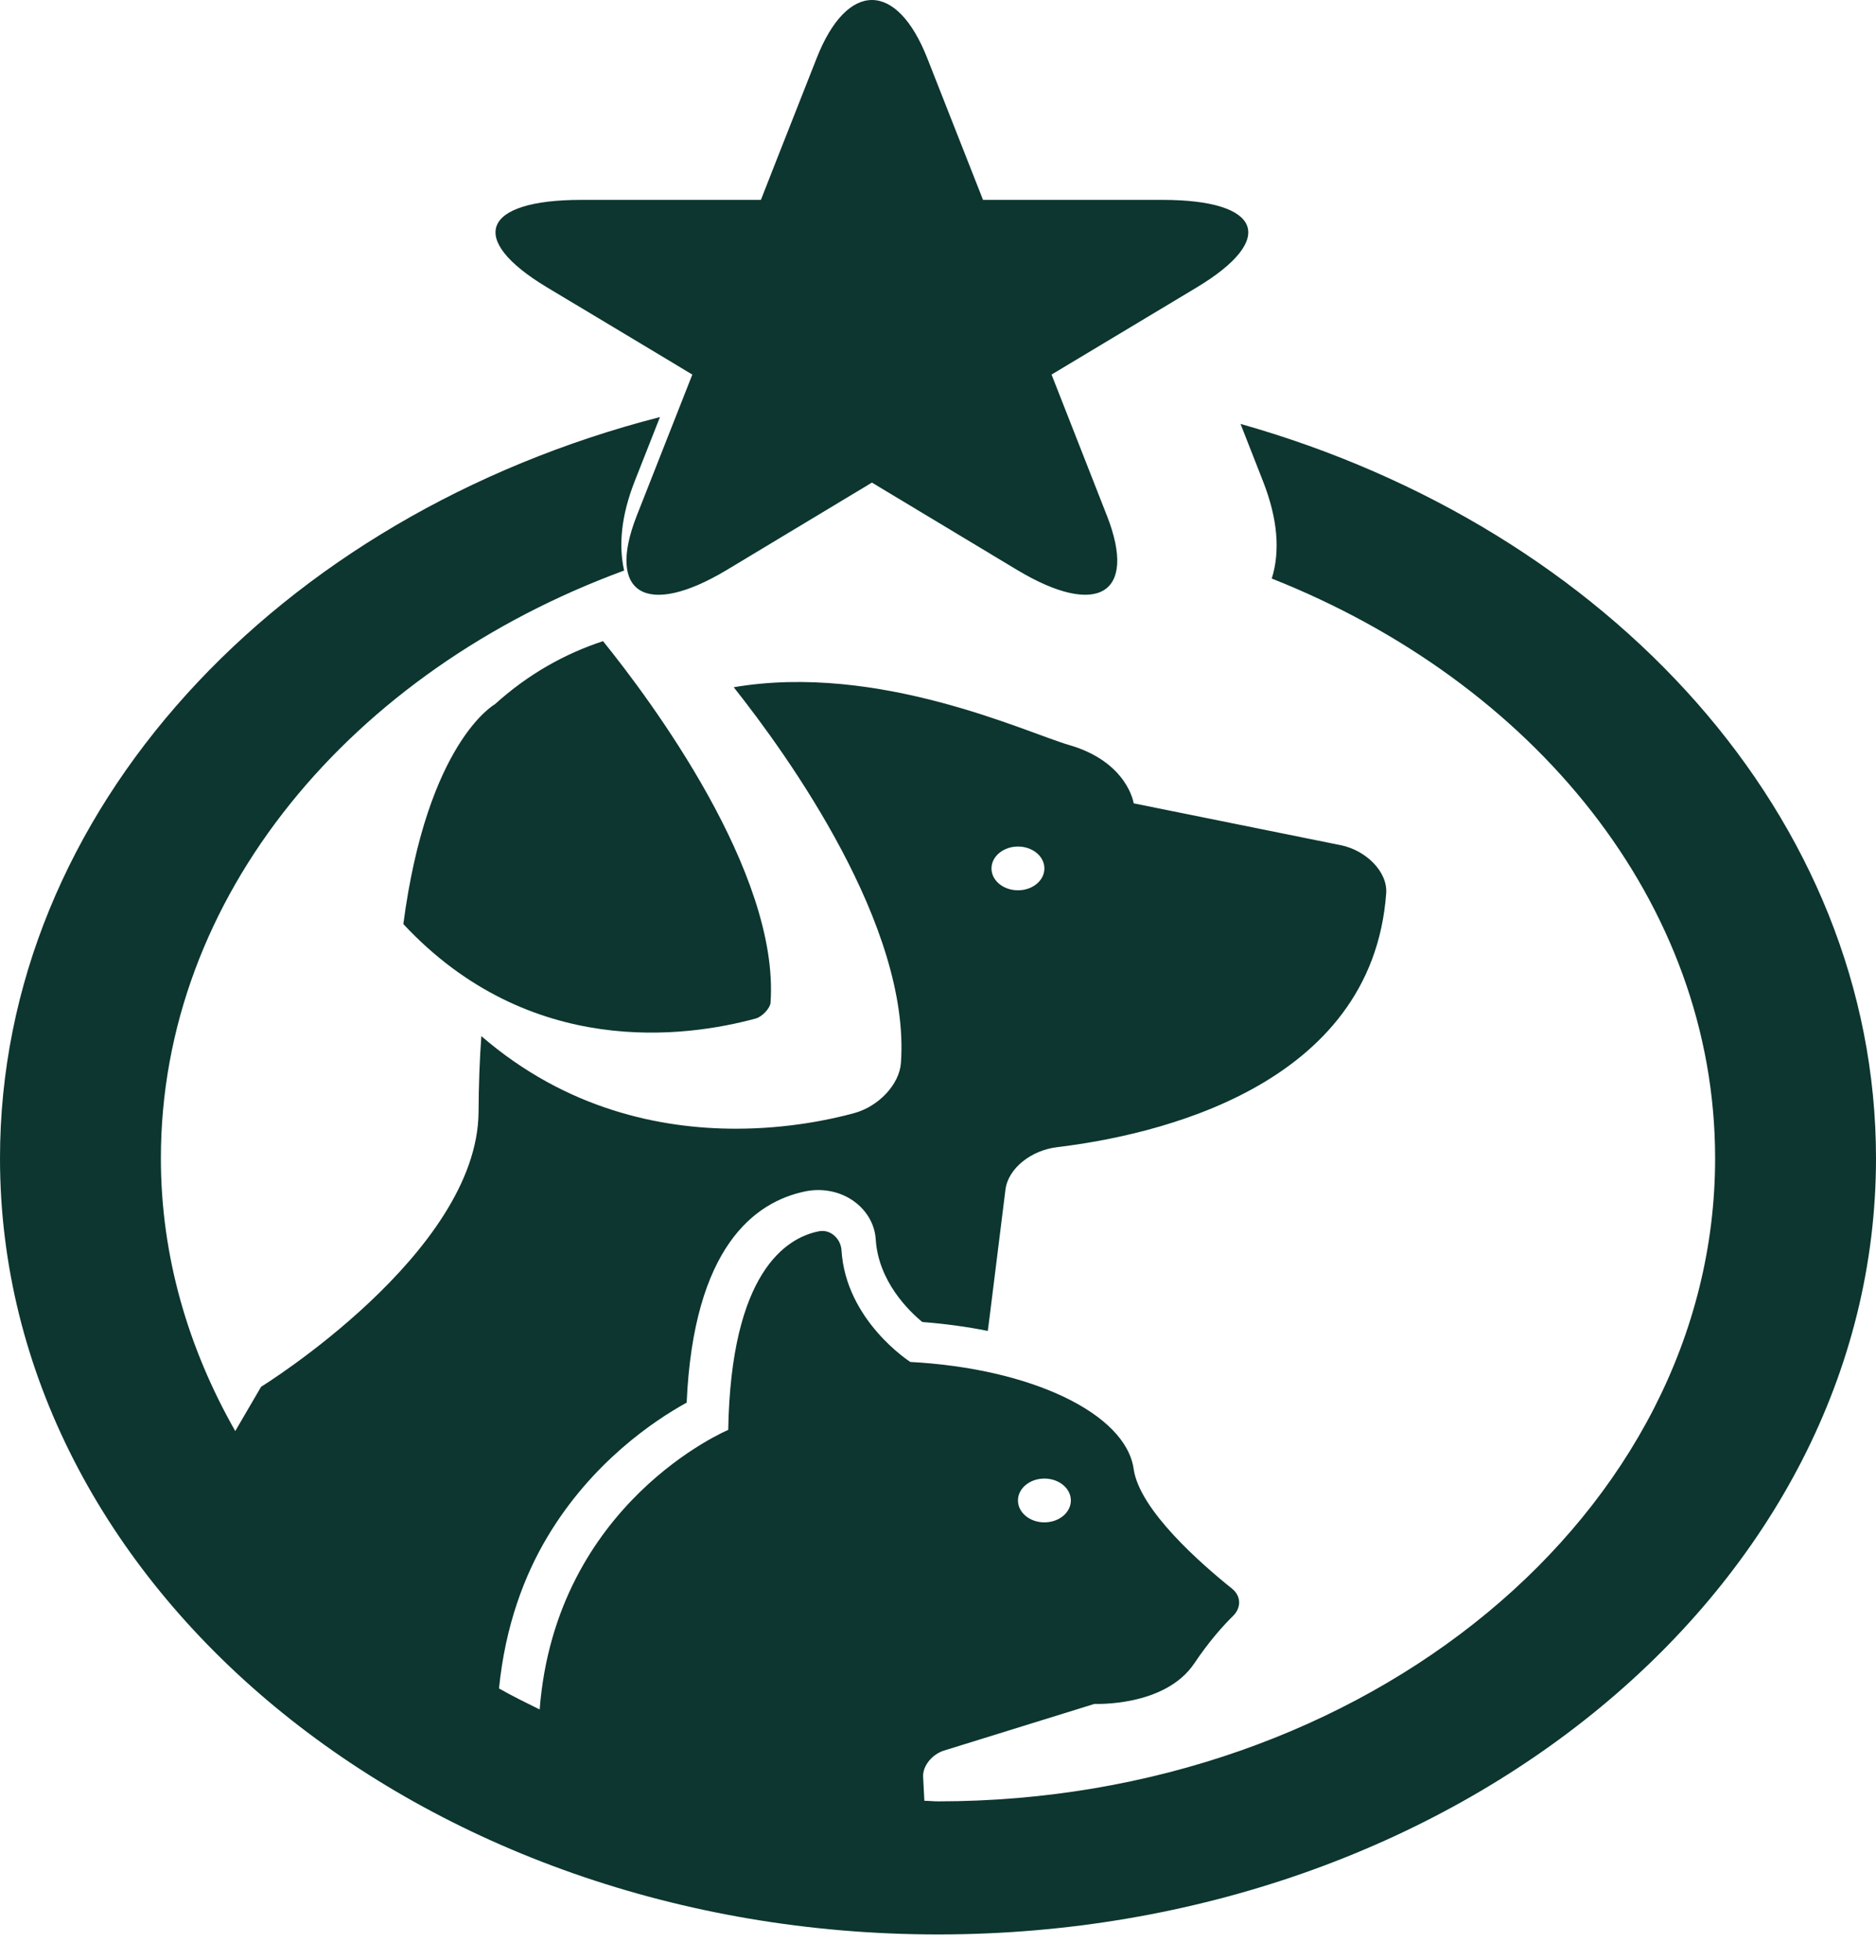 <svg width="45" height="47" viewBox="0 0 45 47" fill="none" xmlns="http://www.w3.org/2000/svg">
<path d="M27.886 4.793C25.507 4.793 23.58 4.793 23.58 4.793L22.246 1.404C21.513 -0.468 20.318 -0.468 19.586 1.404C18.846 3.276 18.252 4.793 18.252 4.793H13.943C11.563 4.793 11.194 5.732 13.119 6.889C15.049 8.043 16.607 8.982 16.607 8.982L15.272 12.371C14.539 14.243 15.504 14.824 17.433 13.667C19.355 12.51 20.915 11.572 20.915 11.572L24.399 13.667C26.324 14.823 27.288 14.243 26.554 12.371C25.819 10.498 25.224 8.982 25.224 8.982L28.711 6.889C30.634 5.732 30.265 4.793 27.886 4.793Z" fill="#0C362F"/>
<path d="M11.871 16.887C11.871 16.887 10.25 17.786 9.675 22.158C12.706 25.405 16.474 24.874 18.133 24.421C18.283 24.379 18.473 24.175 18.483 24.046C18.704 20.924 15.587 16.763 14.465 15.374C13.562 15.671 12.683 16.153 11.871 16.887Z" fill="#0C362F"/>
<path d="M29.757 10.165L30.297 11.542C30.653 12.451 30.709 13.226 30.506 13.873C36.784 16.357 41.141 21.646 41.141 27.775C41.141 36.278 32.778 43.194 22.499 43.194C22.389 43.194 22.282 43.181 22.173 43.18L22.143 42.605C22.13 42.348 22.355 42.066 22.645 41.976L26.253 40.857C26.253 40.857 27.944 40.935 28.648 39.885C29.004 39.355 29.335 38.986 29.578 38.747C29.777 38.551 29.775 38.271 29.551 38.092C28.815 37.502 27.333 36.21 27.193 35.223C27.004 33.901 24.75 32.813 21.837 32.658C21.837 32.658 20.289 31.674 20.185 29.977C20.169 29.719 19.936 29.464 19.634 29.526C18.855 29.684 17.534 30.511 17.468 34.287C17.468 34.287 13.331 36.021 12.945 40.991C12.616 40.828 12.286 40.667 11.97 40.487C12.12 38.976 12.582 37.773 13.123 36.865C14.196 35.06 15.703 34.056 16.471 33.633C16.637 29.906 18.099 28.817 19.32 28.567C19.695 28.491 20.089 28.557 20.401 28.75C20.756 28.968 20.982 29.328 21.006 29.715C21.069 30.717 21.785 31.42 22.124 31.7C22.674 31.742 23.2 31.814 23.694 31.914L23.74 31.562L24.118 28.526C24.182 28.013 24.739 27.581 25.356 27.508C27.696 27.226 32.911 26.079 33.251 21.419C33.288 20.904 32.765 20.387 32.159 20.266L27.194 19.263C27.194 19.263 27.052 18.272 25.644 17.864C24.617 17.567 21.08 15.886 17.6 16.479C18.915 18.136 21.842 22.219 21.611 25.485C21.576 25.998 21.082 26.529 20.49 26.691C19.92 26.847 18.896 27.065 17.651 27.065C15.849 27.065 13.585 26.607 11.546 24.844C11.505 25.404 11.483 26.01 11.479 26.665C11.456 30.047 6.263 33.253 6.263 33.253L5.643 34.315C4.511 32.326 3.859 30.115 3.859 27.775C3.859 21.49 8.435 16.08 14.971 13.681C14.835 13.072 14.901 12.366 15.224 11.541L15.831 10C6.669 12.356 0 19.433 0 27.775C0 38.036 10.094 46.385 22.5 46.385C34.907 46.385 45 38.036 45 27.775C44.999 19.614 38.612 12.668 29.757 10.165ZM25.052 35.454C25.403 35.454 25.687 35.688 25.687 35.979C25.687 36.27 25.403 36.504 25.052 36.504C24.702 36.504 24.418 36.27 24.418 35.979C24.418 35.688 24.702 35.454 25.052 35.454ZM24.418 20.299C24.77 20.299 25.052 20.534 25.052 20.824C25.052 21.114 24.77 21.348 24.418 21.348C24.067 21.348 23.783 21.114 23.783 20.824C23.784 20.534 24.068 20.299 24.418 20.299Z" fill="#0C362F"/>
</svg>
